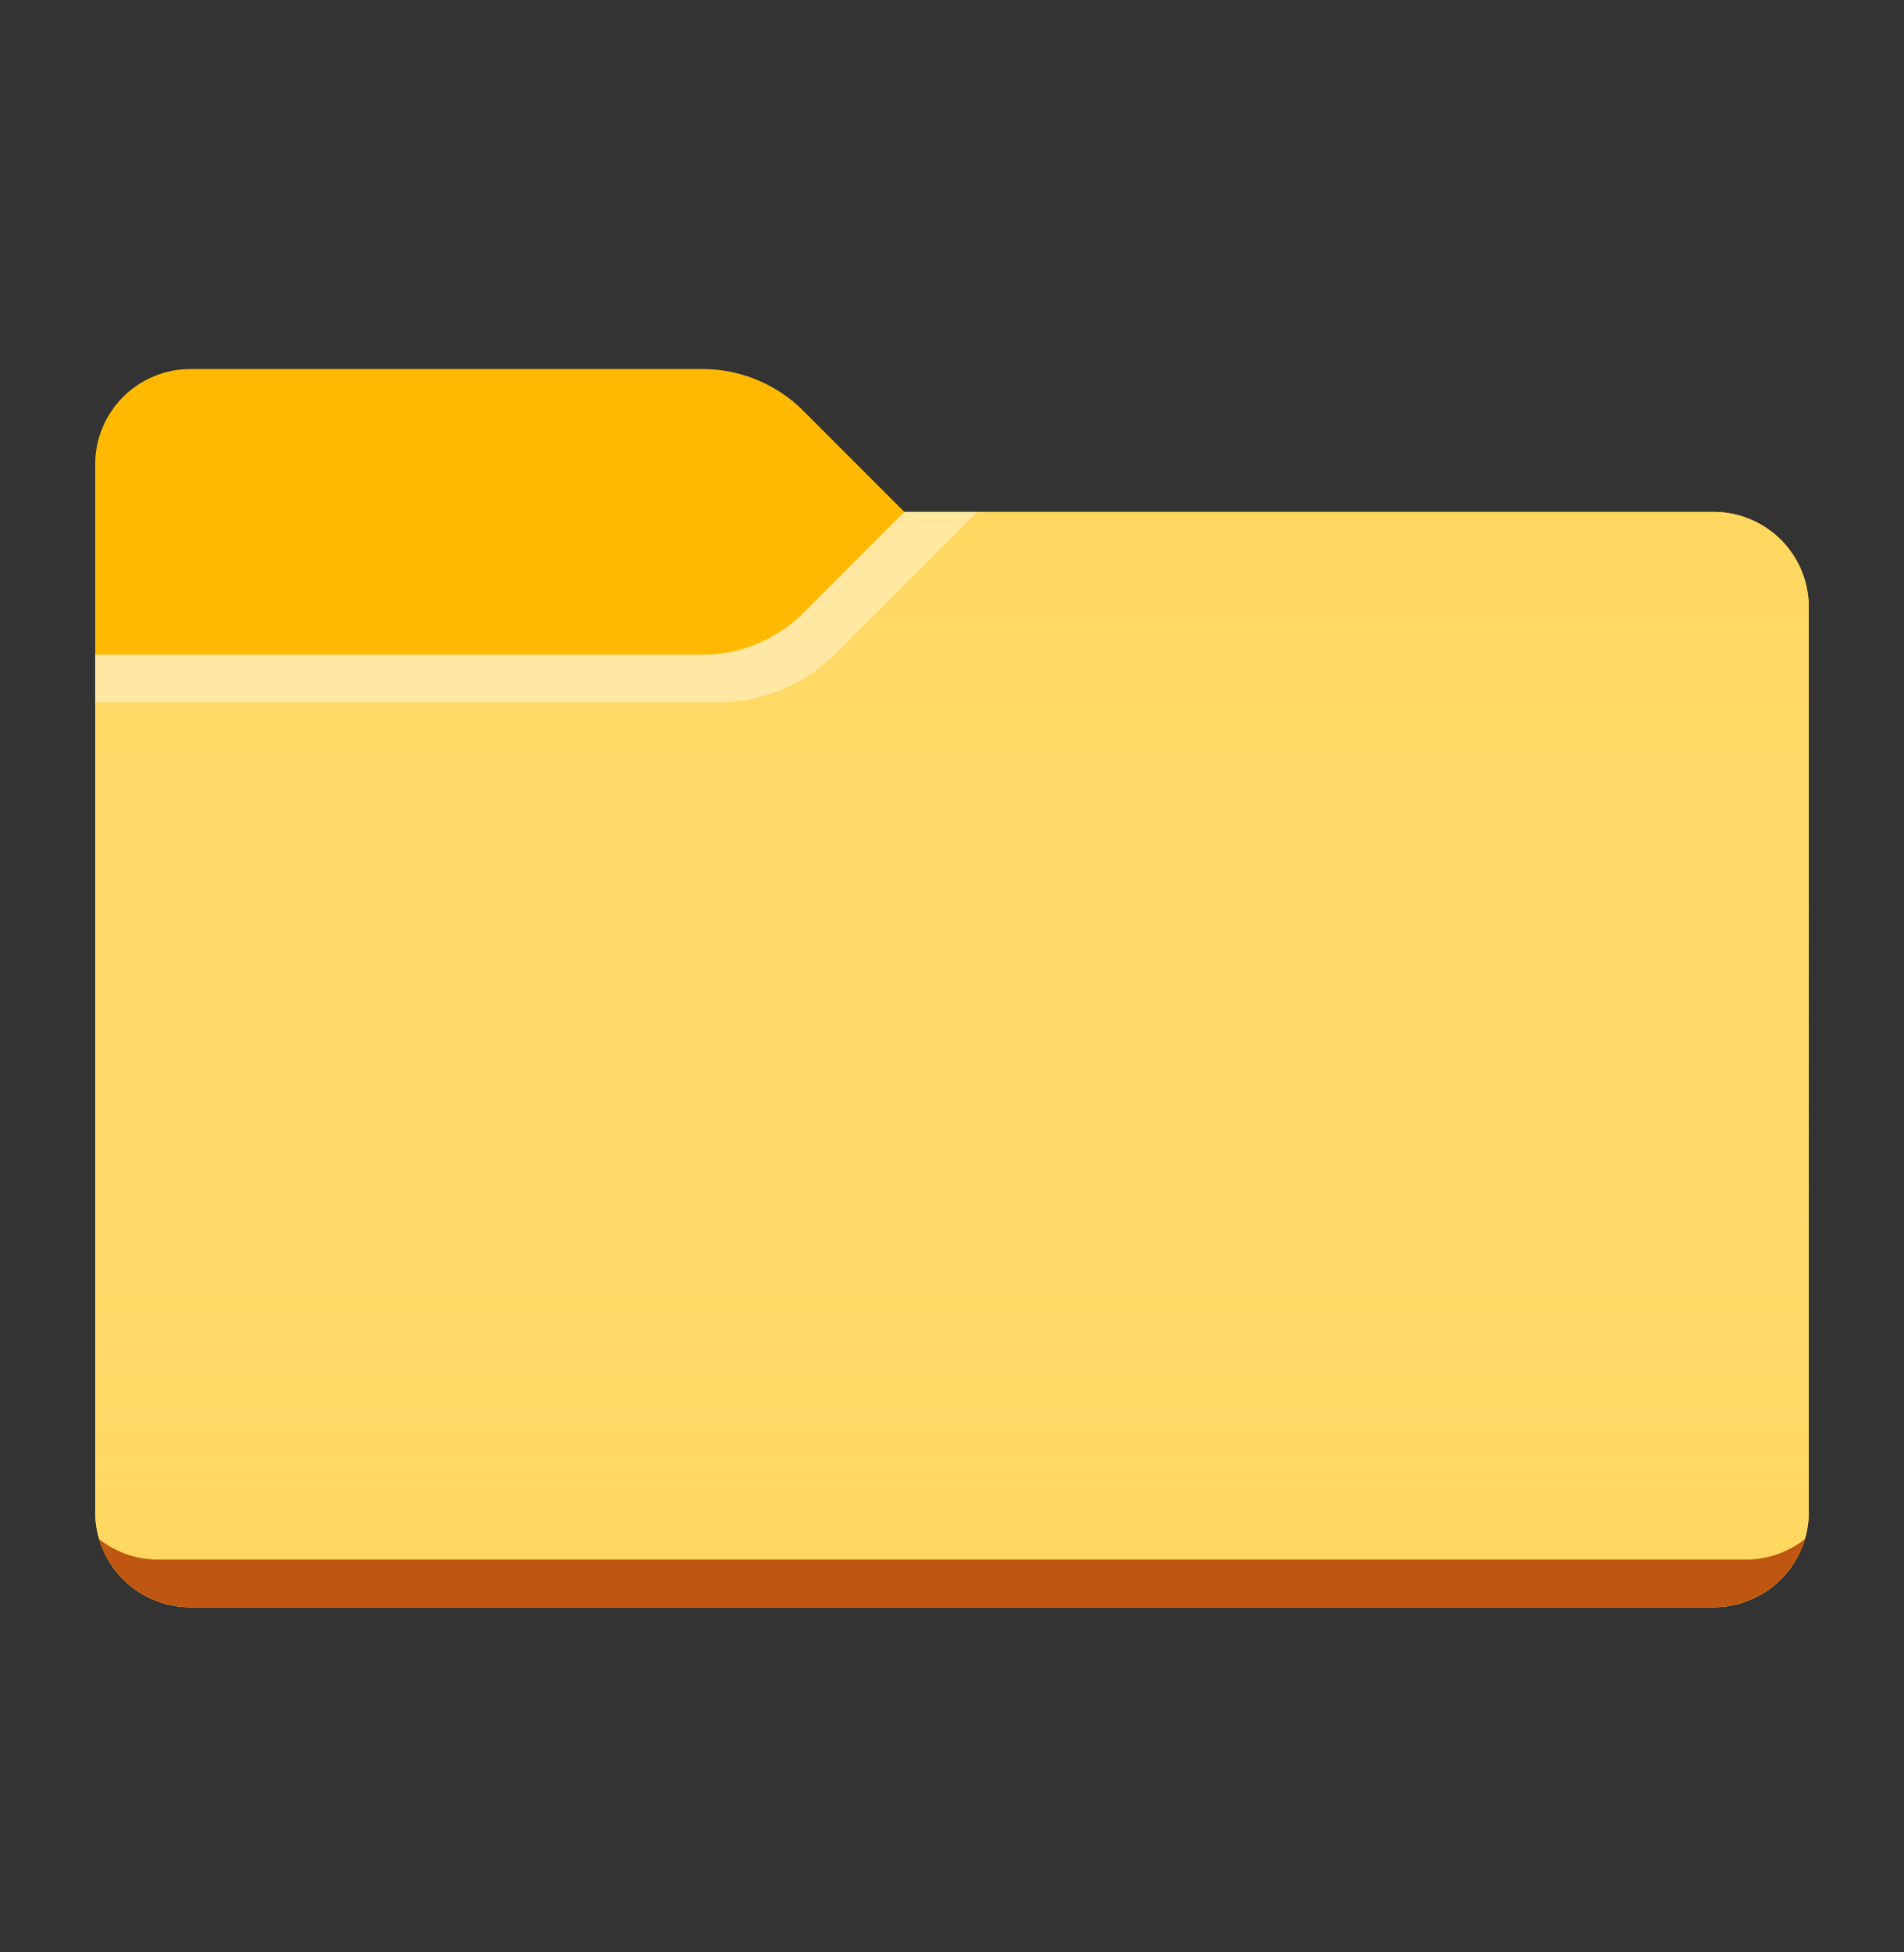 <svg xmlns="http://www.w3.org/2000/svg" width="40" height="41" fill="currentColor"><rect width="100%" height="100%" fill="#333333" stroke="none"/><path fill="#FFB900" d="m19 10.75-2.12-2.12a3 3 0 0 0-2.12-.88H4a2 2 0 0 0-2 2v22a2 2 0 0 0 2 2h32a2 2 0 0 0 2-2v-19a2 2 0 0 0-2-2H19Z"/><path fill="#FFD75E" d="m19 10.75-2.12 2.12a3 3 0 0 1-2.12.88H2v18a2 2 0 0 0 2 2h32a2 2 0 0 0 2-2v-19a2 2 0 0 0-2-2H19Z"/><path fill="url(#a)" d="m19 10.75-2.12 2.12a3 3 0 0 1-2.12.88H2v18a2 2 0 0 0 2 2h32a2 2 0 0 0 2-2v-19a2 2 0 0 0-2-2H19Z" style="mix-blend-mode:multiply"/><path fill="#fff" d="M16.88 12.87a3 3 0 0 1-2.12.88H2v1h13.05a3.5 3.5 0 0 0 2.48-1l3-3H19l-2.12 2.12Z" opacity=".4"/><path fill="#BF5712" d="M4 33.75h32a2 2 0 0 0 1.92-1.43 2 2 0 0 1-1.23.43H3.32a2 2 0 0 1-1.24-.43A2 2 0 0 0 4 33.75Z"/><defs><linearGradient id="a" x1="2" x2="2" y1="10.75" y2="33.75" gradientUnits="userSpaceOnUse"><stop stop-color="#fff" stop-opacity=".01"/><stop offset="1" stop-color="#FFD75E" stop-opacity=".3"/></linearGradient></defs></svg>